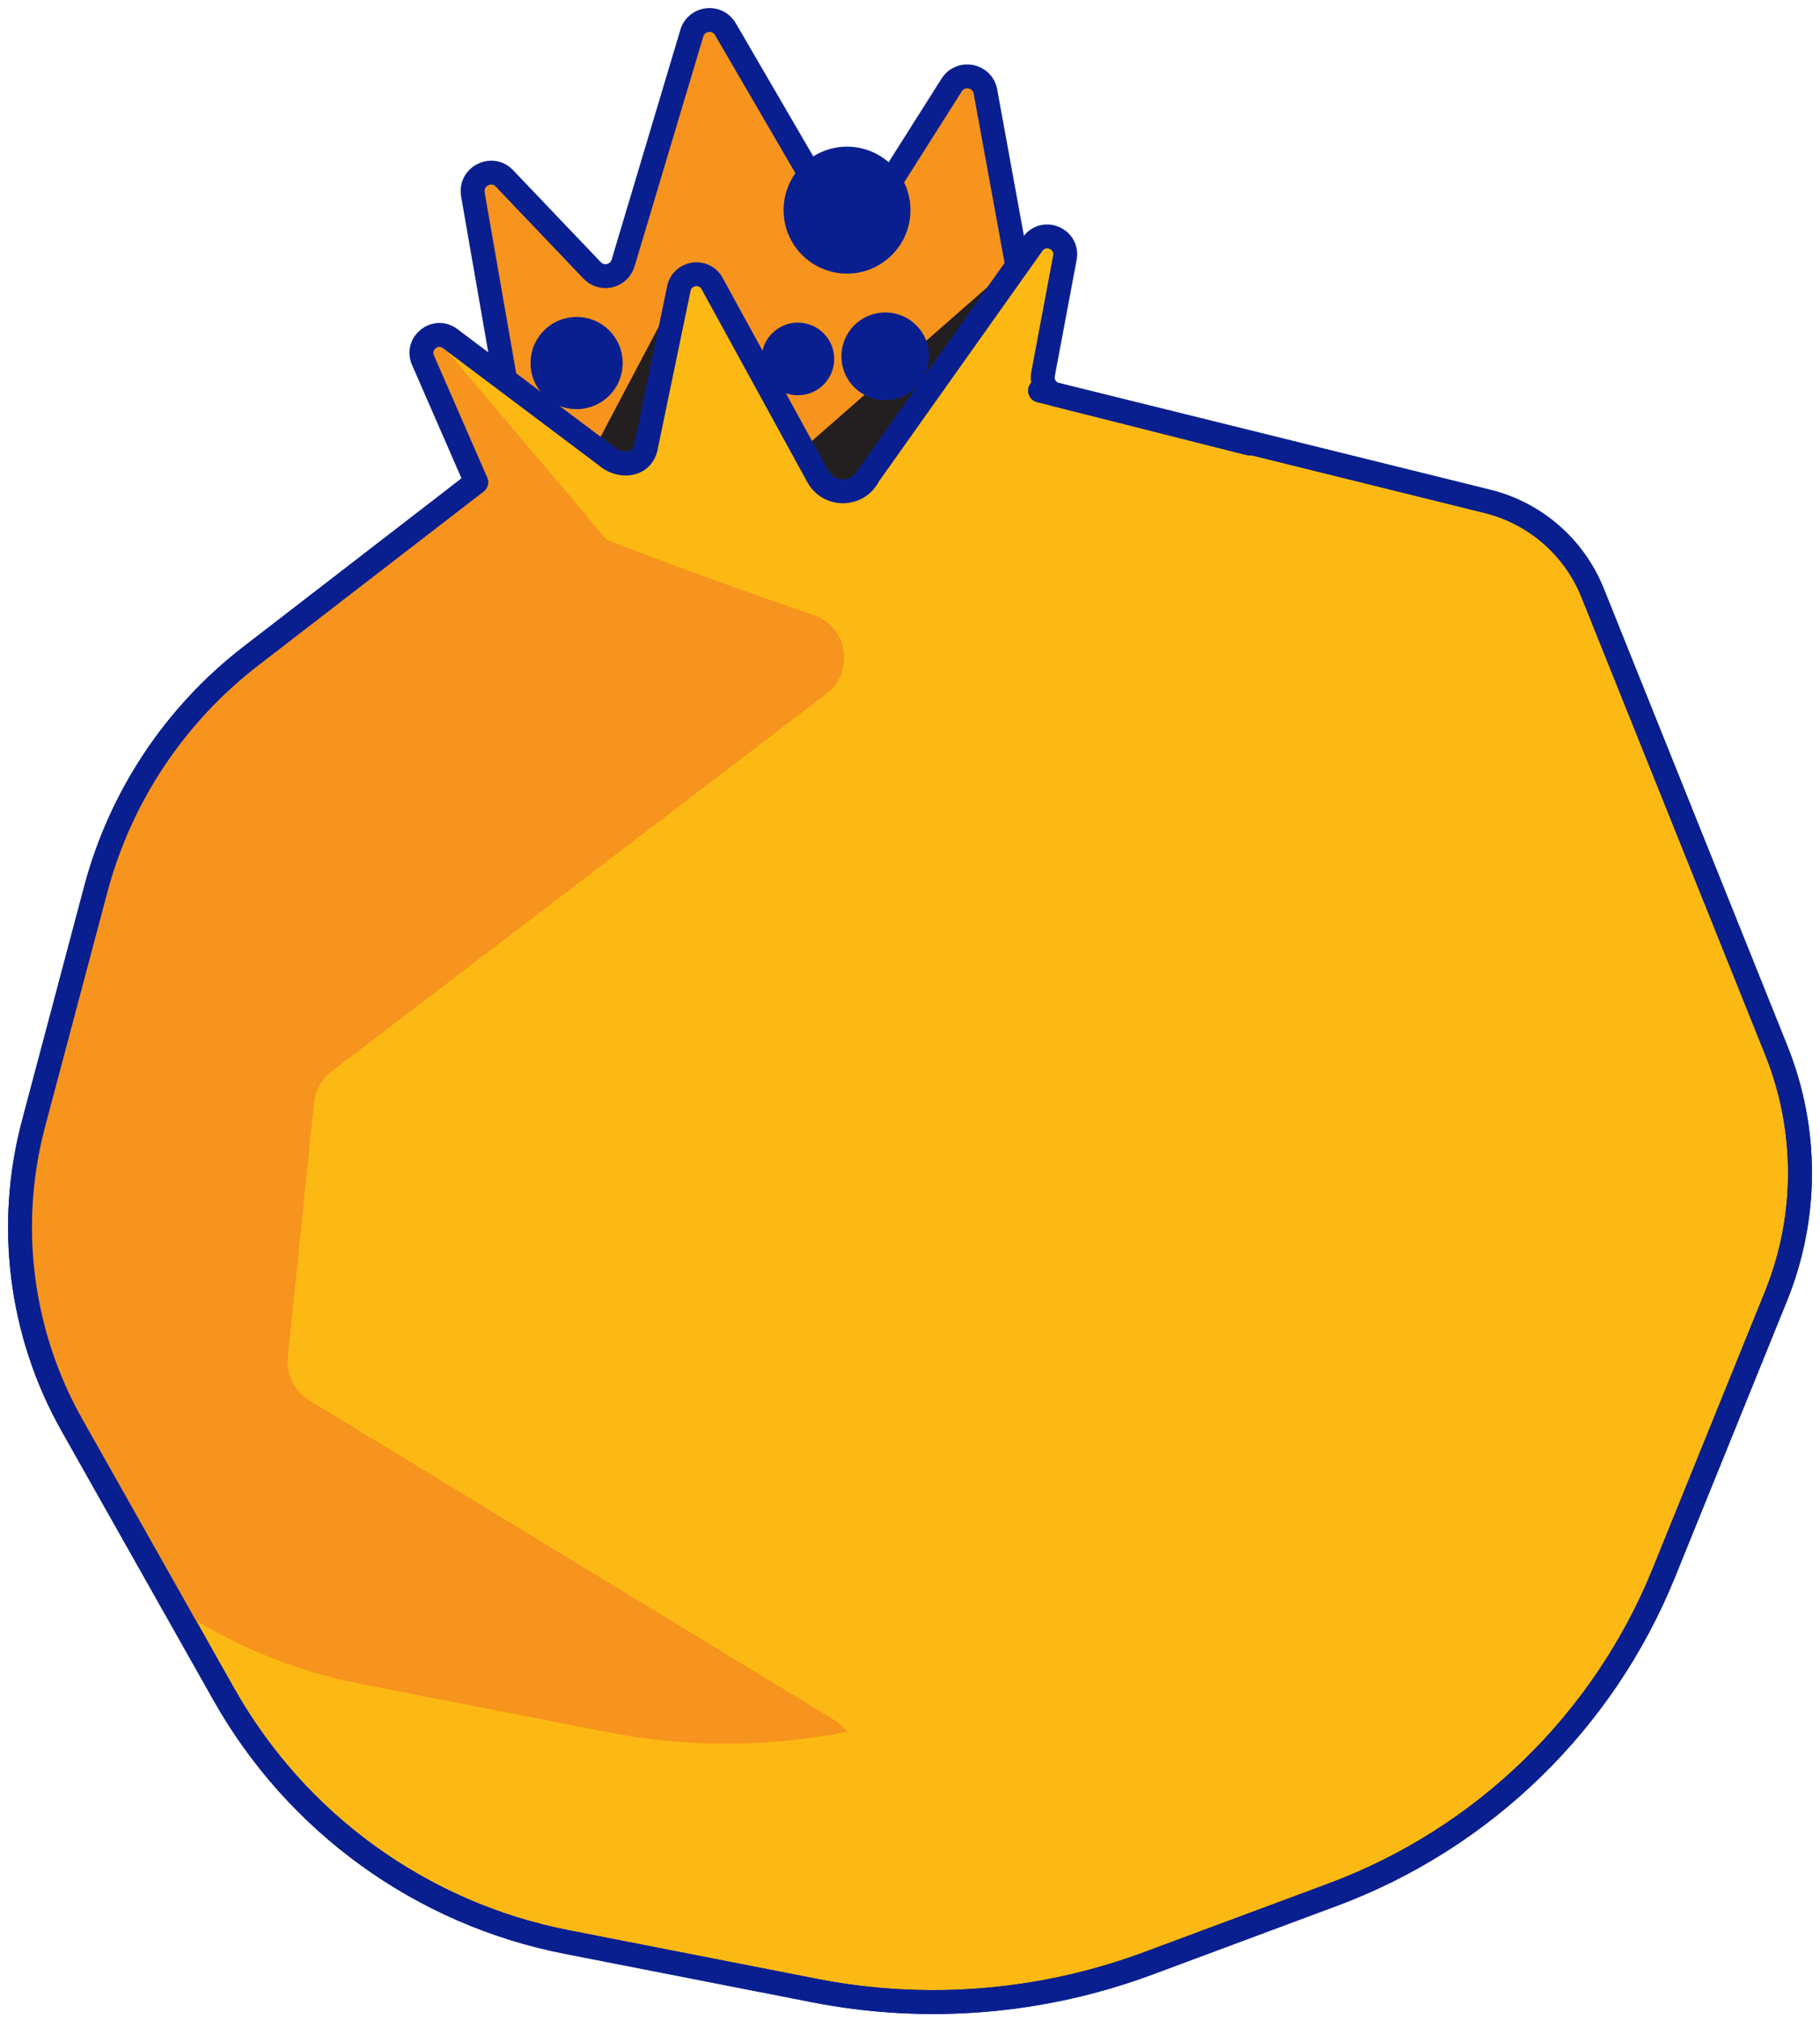 <svg width="182" height="202" viewBox="0 0 182 202" fill="none" xmlns="http://www.w3.org/2000/svg">
<path d="M103.995 39.066L148.742 50.141C153.514 51.323 157.429 54.728 159.261 59.293L177.635 105.061C180.802 112.955 180.788 121.768 177.593 129.647L166.389 157.292C160.348 172.199 148.329 183.882 133.266 189.489L114.836 196.351C104.177 200.319 92.63 201.263 81.471 199.078L56.661 194.219C42.178 191.384 29.663 182.344 22.406 169.482L7.202 142.533C2.035 133.374 0.654 122.554 3.353 112.388L9.576 88.949C12.037 79.681 17.483 71.483 25.069 65.628L51.743 45.044" fill="#FDB913"/>
<path d="M103.995 39.066L148.742 50.141C153.514 51.323 157.429 54.728 159.261 59.293L177.635 105.061C180.802 112.955 180.788 121.768 177.593 129.647L166.389 157.292C160.348 172.199 148.329 183.882 133.266 189.489L114.836 196.351C104.177 200.319 92.63 201.263 81.471 199.078L56.661 194.219C42.178 191.384 29.663 182.344 22.406 169.482L7.202 142.533C2.035 133.374 0.654 122.554 3.353 112.388L9.576 88.949C12.037 79.681 17.483 71.483 25.069 65.628L51.743 45.044" stroke="#0A1F8F" stroke-width="2.39" stroke-linecap="round" stroke-linejoin="round"/>
<path d="M47.286 19.431L51.558 43.947C51.676 44.622 51.411 45.307 50.869 45.723L45.632 49.764C44.835 50.38 44.678 51.523 45.282 52.33L54.767 65.027C55.092 65.461 55.592 65.73 56.134 65.765L88.201 67.691C88.939 67.737 89.627 67.334 89.959 66.677L103.667 39.277C103.845 38.92 103.904 38.515 103.831 38.12L98.542 9.15C98.241 7.5 96.07 7.077 95.172 8.492L86.694 21.885C85.953 23.053 84.24 23.021 83.544 21.826L72.54 2.917C71.729 1.522 69.645 1.77 69.184 3.315L62.311 26.3C61.905 27.657 60.189 28.069 59.214 27.045L50.442 17.84C49.184 16.522 46.981 17.634 47.293 19.431H47.286Z" fill="#F7941D" stroke="#0A1F8F" stroke-width="2.39" stroke-linecap="round" stroke-linejoin="round"/>
<path d="M101.643 26.17L80.279 44.901L67.887 28.855L56.644 50.148L89.851 60.559L101.643 26.17Z" fill="#231F20"/>
<path d="M123.579 44.017L105.432 39.43C104.617 39.224 104.097 38.434 104.222 37.602L105.995 26.16C106.26 24.444 104.016 23.559 103.041 24.999L87.998 47.236C86.373 49.642 82.779 49.474 81.384 46.925L70.991 27.964C70.264 26.639 68.282 26.936 67.974 28.415L64.779 43.803C64.192 46.628 61.762 46.674 59.563 44.81L44.506 33.491C43.171 32.487 41.371 33.91 42.038 35.441L46.845 46.467C47.114 47.083 46.978 47.799 46.502 48.271L32.369 62.366C31.677 63.059 31.747 64.202 32.519 64.803L63.412 88.826C63.782 89.113 64.258 89.228 64.719 89.138L113.591 79.611C114.098 79.513 114.528 79.178 114.748 78.713L122.873 61.583C122.95 61.422 122.999 61.251 123.02 61.073L124.792 45.782C124.886 44.971 124.365 44.216 123.575 44.017H123.579Z" fill="#FDB913"/>
<path d="M83.405 172.001L30.936 140.049C29.443 139.14 28.607 137.455 28.786 135.714L31.407 110.289C31.537 109.044 32.173 107.911 33.166 107.153L82.636 69.391C85.513 67.195 84.778 62.679 81.356 61.504C75.805 59.599 68.114 56.883 60.661 53.977C55.109 47.377 47.618 38.498 43.084 33.223C42.227 33.478 41.601 34.432 42.038 35.439L46.845 46.465C47.114 47.08 46.978 47.797 46.502 48.269L42.888 51.873L25.066 65.626C17.477 71.481 12.034 79.679 9.572 88.946L3.35 112.386C0.651 122.552 2.032 133.372 7.199 142.531L17.448 160.699C22.983 164.432 29.261 167.075 35.962 168.386L60.773 173.245C68.705 174.797 76.832 174.762 84.695 173.193C84.359 172.738 83.936 172.329 83.398 172.001H83.405Z" fill="#F7941D"/>
<path d="M124.96 44.367L105.628 39.48C104.712 39.249 104.132 38.34 104.306 37.41L106.488 25.776C106.841 23.885 104.38 22.84 103.265 24.406L86.866 47.527C85.848 49.614 82.901 49.684 81.783 47.65L71.211 28.356C70.411 26.895 68.226 27.223 67.887 28.852L64.569 44.832C64.08 46.744 61.811 46.709 60.594 45.58M60.594 45.58C60.465 45.458 60.738 45.688 60.594 45.58ZM60.594 45.58L45.017 33.865C43.545 32.757 41.563 34.327 42.297 36.015L47.621 48.223" stroke="#0A1F8F" stroke-width="2.39" stroke-linecap="round" stroke-linejoin="round"/>
<path d="M103.995 39.066L148.742 50.141C153.514 51.323 157.429 54.728 159.261 59.293L177.635 105.061C180.802 112.955 180.788 121.768 177.593 129.647L166.389 157.292C160.348 172.199 148.329 183.882 133.266 189.489L114.836 196.351C104.177 200.319 92.63 201.263 81.471 199.078L56.661 194.219C42.178 191.384 29.663 182.344 22.406 169.482L7.202 142.533C2.035 133.374 0.654 122.554 3.353 112.388L9.576 88.949C12.037 79.681 17.483 71.483 25.069 65.628L47.618 48.229" stroke="#0A1F8F" stroke-width="2.39" stroke-linecap="round" stroke-linejoin="round"/>
<path d="M84.702 26.169C87.546 26.169 89.851 23.862 89.851 21.016C89.851 18.17 87.546 15.863 84.702 15.863C81.858 15.863 79.552 18.17 79.552 21.016C79.552 23.862 81.858 26.169 84.702 26.169Z" fill="#0A1F8F" stroke="#0A1F8F" stroke-width="2.39" stroke-linecap="round" stroke-linejoin="round"/>
<path d="M88.526 38.825C90.289 38.825 91.718 37.396 91.718 35.633C91.718 33.87 90.289 32.441 88.526 32.441C86.763 32.441 85.335 33.87 85.335 35.633C85.335 37.396 86.763 38.825 88.526 38.825Z" fill="#0A1F8F" stroke="#0A1F8F" stroke-width="2.39" stroke-linecap="round" stroke-linejoin="round"/>
<path d="M57.661 39.727C59.547 39.727 61.077 38.196 61.077 36.308C61.077 34.419 59.547 32.889 57.661 32.889C55.775 32.889 54.246 34.419 54.246 36.308C54.246 38.196 55.775 39.727 57.661 39.727Z" fill="#0A1F8F" stroke="#0A1F8F" stroke-width="2.39" stroke-linecap="round" stroke-linejoin="round"/>
<path d="M79.786 38.339C81.134 38.339 82.226 37.247 82.226 35.899C82.226 34.551 81.134 33.459 79.786 33.459C78.439 33.459 77.346 34.551 77.346 35.899C77.346 37.247 78.439 38.339 79.786 38.339Z" fill="#0A1F8F" stroke="#0A1F8F" stroke-width="2.39" stroke-linecap="round" stroke-linejoin="round"/>
</svg>
